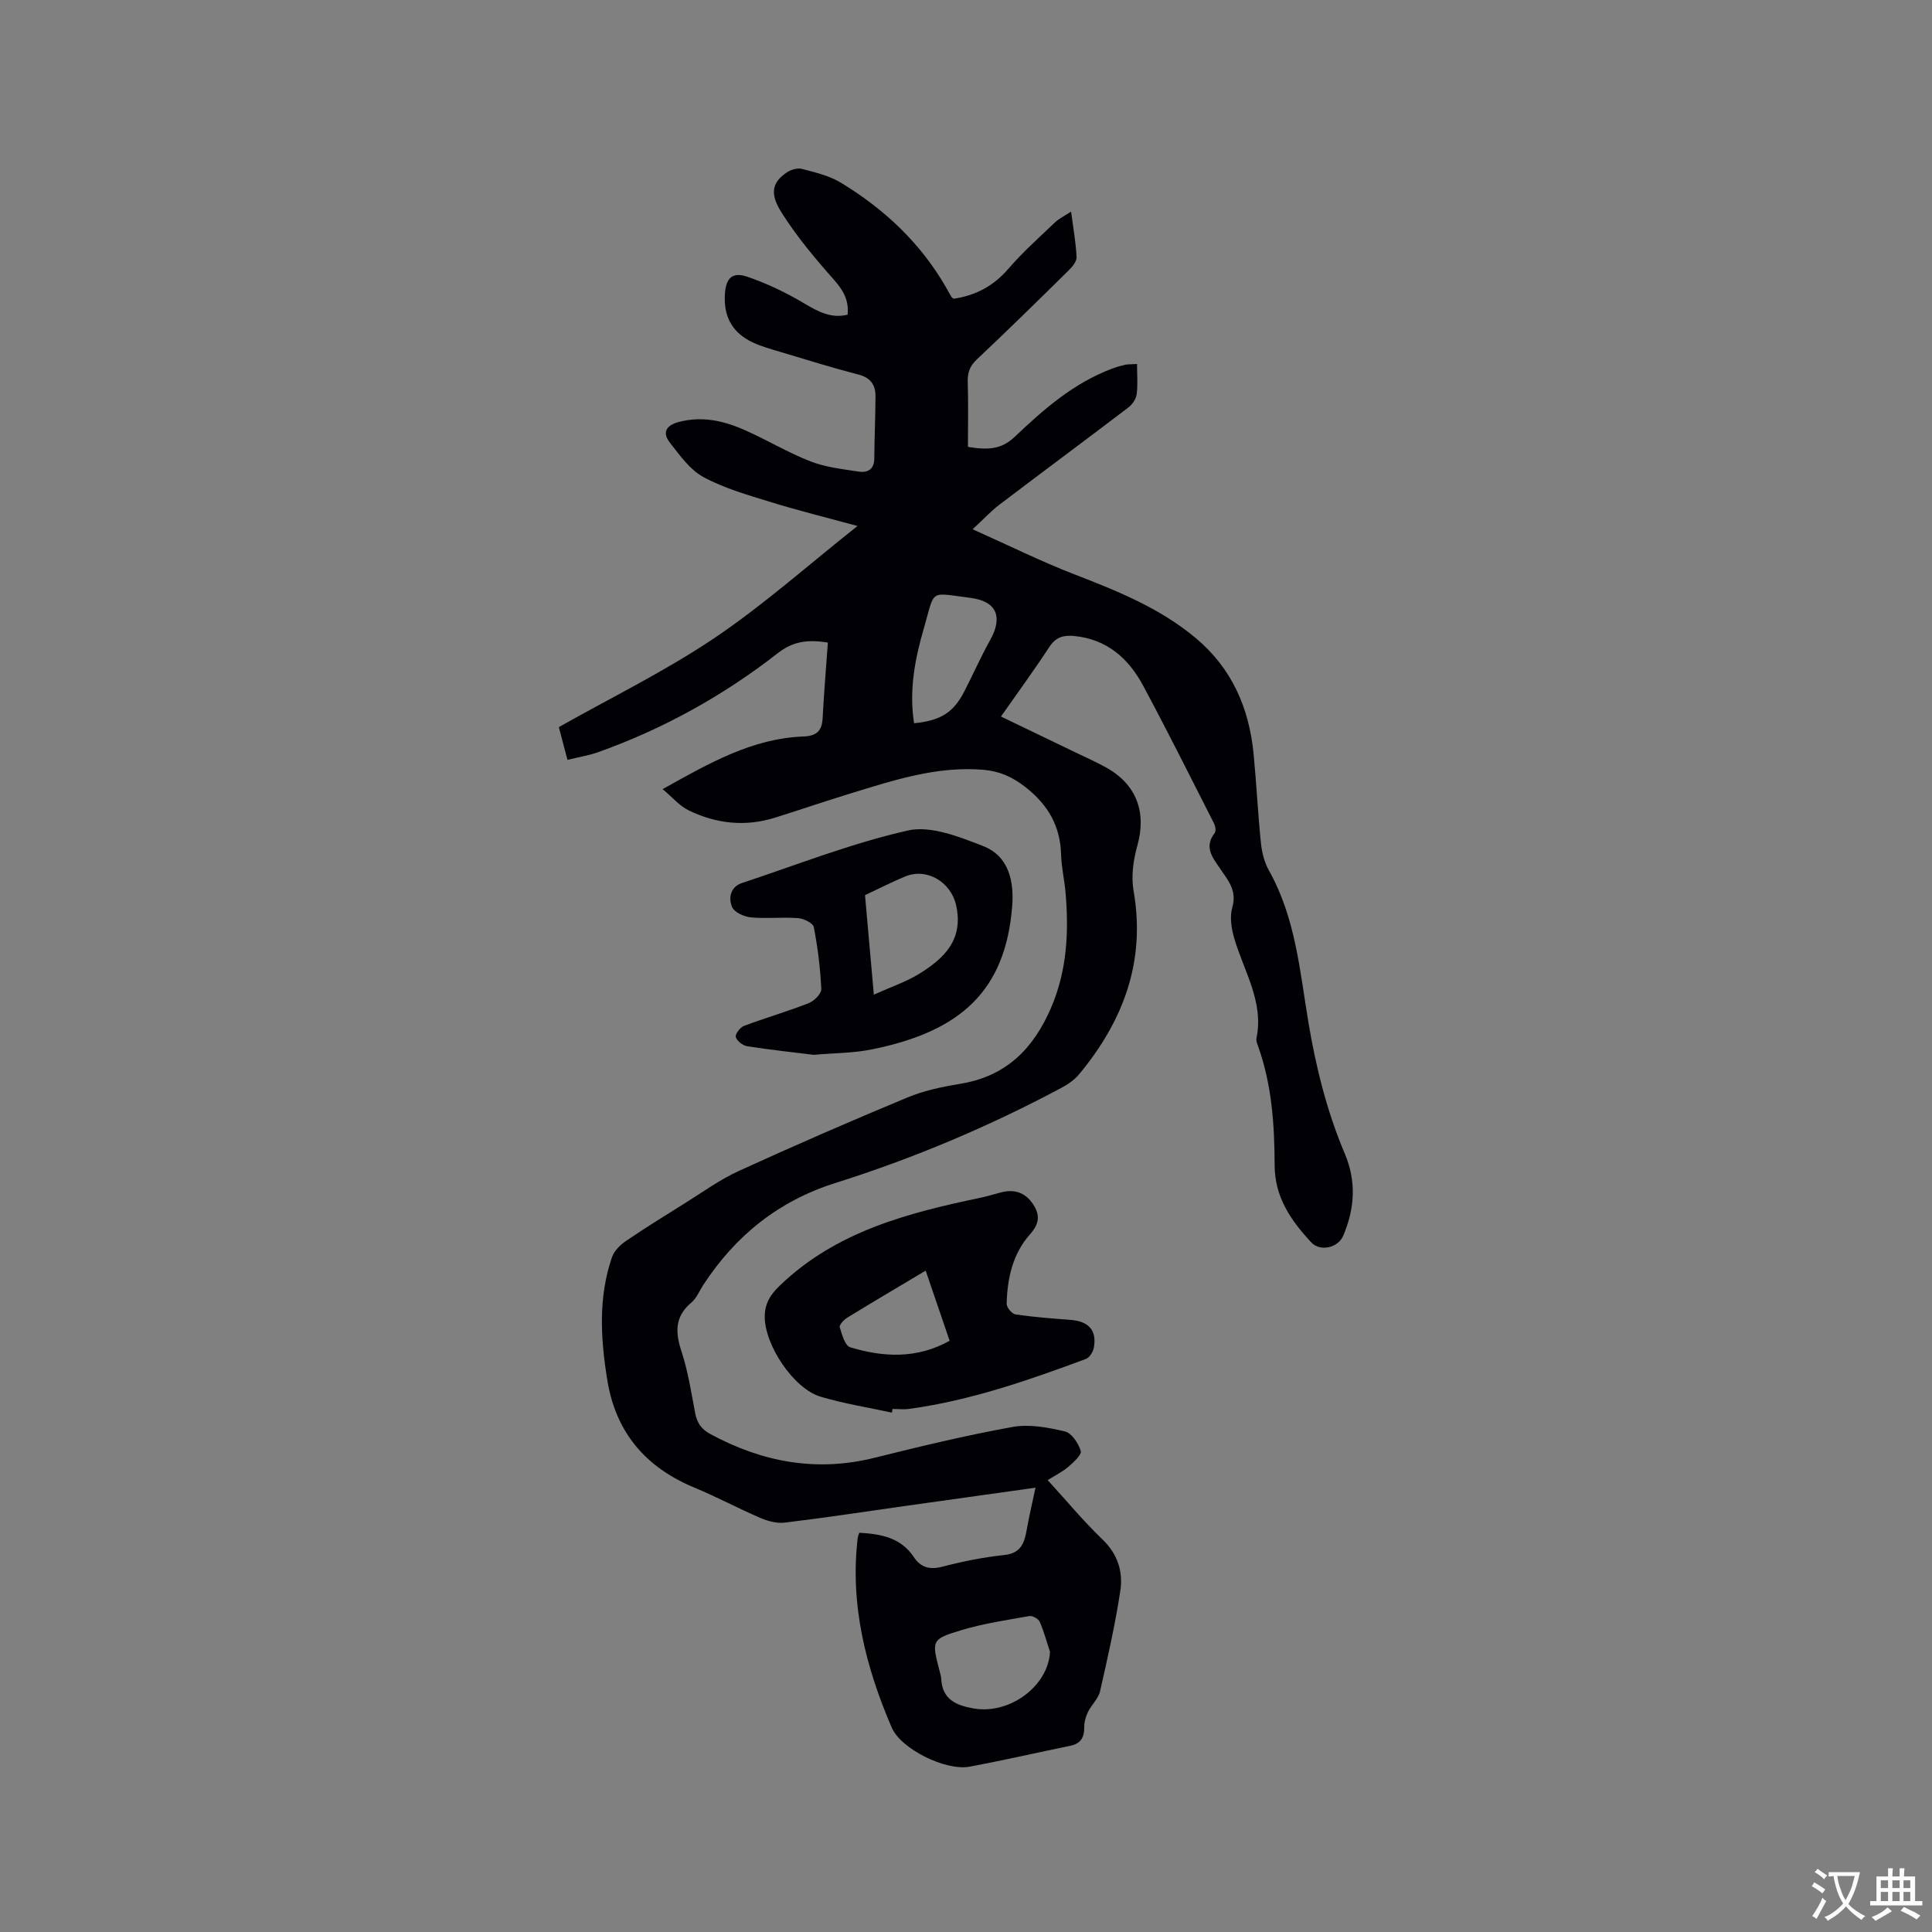 <svg enable-background="new 0 0 400 400" viewBox="0 0 400 400" xmlns="http://www.w3.org/2000/svg"><rect x="0" y="0" width="400" height="400" fill="#808080" stroke="none"/><g fill="#010105"><path d="m235.41 75.36c0 2.29.19 4.32-.08 6.28-.13.98-.9 2.11-1.72 2.73-8.86 6.74-17.8 13.37-26.67 20.1-1.72 1.31-3.21 2.92-5.57 5.11 7.54 3.37 14.15 6.65 20.99 9.3 8.92 3.46 17.73 6.97 25.18 13.2 7.52 6.29 11.09 14.53 12.01 24.06.59 6.12.88 12.27 1.51 18.38.2 1.95.71 4.02 1.66 5.71 5.51 9.79 6.39 20.77 8.18 31.48 1.57 9.35 3.84 18.45 7.53 27.16 2.43 5.74 2.05 11.35-.32 16.96-1.05 2.5-4.77 3.41-6.65 1.37-4.16-4.48-7.54-9.31-7.56-15.93-.03-8.38-.57-16.74-3.46-24.75-.18-.49-.4-1.07-.3-1.55 1.56-7.62-2.63-13.91-4.61-20.73-.59-2.02-.96-4.45-.39-6.4 1.01-3.49-.94-5.66-2.57-8.05-1.57-2.31-3.32-4.45-1.08-7.33.31-.4.14-1.43-.15-2-4.84-9.52-9.61-19.08-14.66-28.49-3.04-5.67-7.52-9.66-14.35-10.3-2.21-.2-3.76.27-5.07 2.27-3.13 4.78-6.51 9.39-10.02 14.41 5.32 2.56 10.43 5.01 15.54 7.48 2.1 1.01 4.23 1.96 6.26 3.09 6.32 3.52 8.37 9.3 6.42 16.23-.83 2.94-1.29 6.29-.77 9.26 2.56 14.6-2.1 26.93-11.24 37.97-.97 1.18-2.35 2.13-3.72 2.86-14.98 7.99-30.57 14.58-46.76 19.68-11.76 3.71-20.68 10.89-27.35 21.09-.81 1.24-1.39 2.76-2.48 3.67-3.49 2.93-3.34 6.21-2.02 10.2 1.35 4.1 1.99 8.44 2.81 12.7.39 1.99 1.23 3.29 3.13 4.32 10.77 5.83 21.97 7.92 34.04 4.91 9.45-2.36 18.94-4.64 28.52-6.37 3.47-.63 7.33.09 10.85.92 1.4.33 2.82 2.46 3.29 4.05.23.8-1.53 2.37-2.62 3.31-1.17 1.01-2.62 1.71-4.23 2.72 3.9 4.26 7.4 8.5 11.34 12.28 3.18 3.04 4.3 6.7 3.7 10.65-1.07 6.98-2.62 13.9-4.2 20.79-.35 1.54-1.77 2.8-2.5 4.29-.46.95-.78 2.09-.77 3.14.02 2.1-.7 3.41-2.87 3.85-6.95 1.43-13.87 3.02-20.84 4.33-4.94.93-14.23-3.62-16.16-8.12-5.38-12.51-8.66-25.46-7.03-39.25.04-.3.17-.59.32-1.06 4.41.25 8.56.95 11.27 5 1.48 2.21 3.32 2.71 5.97 2.02 4.19-1.09 8.49-1.96 12.79-2.41 3.52-.37 4.17-2.57 4.66-5.32.51-2.88 1.19-5.73 1.8-8.62-8.47 1.19-17.75 2.48-27.02 3.79-8.29 1.17-16.56 2.44-24.87 3.44-1.64.2-3.52-.3-5.08-.97-4.57-1.96-8.96-4.33-13.55-6.23-10.12-4.18-16.36-11.37-18.13-22.29-1.39-8.56-1.91-17.09.96-25.45.45-1.31 1.71-2.56 2.9-3.37 4.01-2.73 8.13-5.28 12.25-7.85 3.66-2.28 7.2-4.86 11.1-6.64 11.55-5.28 23.2-10.35 34.92-15.22 3.48-1.45 7.31-2.23 11.05-2.85 9.45-1.56 15.09-7.31 18.72-15.79 3.28-7.67 3.66-15.6 2.98-23.7-.22-2.64-.86-5.25-.93-7.89-.15-5.92-2.65-10.29-7.32-13.98-2.75-2.17-5.46-3.36-8.85-3.64-9.56-.78-18.44 2.15-27.35 4.88-5.26 1.61-10.47 3.4-15.72 5.04-6.16 1.93-12.19 1.26-17.9-1.53-1.87-.91-3.32-2.68-5.36-4.38 9.68-5.4 18.56-10.5 29.18-10.9 2.57-.1 3.8-1.07 3.94-3.7.28-5.23.71-10.46 1.09-15.74-4.4-.71-7.31-.19-10.43 2.24-11.25 8.77-23.65 15.64-37.13 20.45-1.96.7-4.06 1.02-6.35 1.59-.61-2.32-1.15-4.33-1.79-6.78 10.75-6.07 21.92-11.52 32.15-18.4 10.24-6.89 19.52-15.19 29.69-23.24-6.3-1.72-12.18-3.16-17.96-4.95-4.74-1.46-9.61-2.84-13.93-5.17-2.79-1.5-4.89-4.5-6.94-7.11-1.57-1.99-.97-3.55 1.77-4.29 4.92-1.32 9.48-.24 13.89 1.74 4.54 2.03 8.84 4.62 13.46 6.41 3.1 1.21 6.54 1.58 9.87 2.1 1.85.29 3.3-.36 3.31-2.71.03-4.3.24-8.61.25-12.91.01-2.31-1.01-3.81-3.51-4.46-5.43-1.4-10.79-3.07-16.16-4.68-1.92-.57-3.88-1.11-5.69-1.95-4.25-1.98-6.1-5.31-5.82-9.99.2-3.36 1.52-4.71 4.69-3.62 4.04 1.39 7.98 3.27 11.66 5.46 2.92 1.73 5.62 3.23 9.06 2.38.29-3.07-.95-5.1-2.84-7.24-3.91-4.42-7.75-8.99-10.88-13.97-2.51-3.98-1.81-6.25 1.11-8.23.85-.58 2.21-.99 3.15-.74 2.74.72 5.64 1.39 8.02 2.83 9 5.45 16.53 12.49 21.83 21.72.37.64.71 1.3 1.09 1.93.1.17.31.27.47.4 4.54-.67 8.26-2.62 11.33-6.2 2.96-3.44 6.39-6.49 9.68-9.63.81-.77 1.88-1.27 3.31-2.21.45 3.48 1 6.46 1.13 9.45.04.92-.94 2.04-1.71 2.8-6.27 6.18-12.55 12.34-18.96 18.38-1.48 1.39-1.92 2.78-1.86 4.72.14 4.43.04 8.86.04 13.36 4.09.67 6.89.58 9.7-2.09 5.98-5.69 12.24-11.16 20.18-14.12.89-.33 1.81-.6 2.74-.81.63-.1 1.27-.07 2.39-.14zm-18.02 266.63c-.69-2.08-1.25-4.22-2.13-6.22-.27-.62-1.5-1.3-2.16-1.18-4.68.83-9.43 1.53-13.97 2.89-6.34 1.9-6.26 2.13-4.58 8.56.13.51.3 1.03.32 1.55.21 4.29 3.15 5.51 6.73 6.13 7.47 1.3 15.45-4.68 15.79-11.73zm-28.14-192.25c5.52-.54 8.16-2.23 10.39-6.57 1.83-3.56 3.46-7.24 5.4-10.73 2.65-4.77 1.26-7.98-4.14-8.66-8.73-1.1-7.23-1.9-9.66 6.43-1.82 6.27-3.06 12.72-1.99 19.53z"/><path d="m184.66 292.47c-4.93-1.07-9.95-1.86-14.77-3.3-5.6-1.67-11.57-10.69-11.56-16.55.01-2.7 1.11-4.53 3.14-6.47 11.65-11.2 26.43-15.01 41.53-18.17 1.45-.3 2.86-.76 4.29-1.12 2.77-.7 4.98.04 6.6 2.46 1.5 2.25 1.27 4.09-.61 6.2-3.62 4.05-4.74 9.15-4.86 14.43-.02.75 1.11 2.08 1.84 2.19 3.75.55 7.55.84 11.33 1.12 3.8.28 5.53 2.16 4.88 5.75-.16.88-.9 2.07-1.66 2.35-11.9 4.42-23.88 8.6-36.54 10.33-1.14.16-2.33.02-3.49.02-.02.25-.07.5-.12.76zm6.99-29.4c-5.62 3.35-10.95 6.5-16.24 9.74-.7.43-1.69 1.5-1.55 1.97.45 1.51 1.09 3.84 2.16 4.16 6.91 2.09 13.85 2.42 20.59-1.35-1.66-4.89-3.25-9.54-4.96-14.52z"/><path d="m168.46 218.39c-4.14-.51-8.98-1.03-13.77-1.78-.91-.14-2.12-1.1-2.35-1.91-.17-.59.9-2 1.7-2.3 4.43-1.67 8.99-2.98 13.39-4.71 1.12-.44 2.65-1.95 2.61-2.91-.2-4.3-.73-8.6-1.55-12.83-.16-.83-2.08-1.78-3.25-1.86-3.25-.25-6.55.15-9.79-.16-1.4-.13-3.42-1.05-3.88-2.15-.78-1.84-.38-4.15 2.05-4.96 11.42-3.79 22.69-8.24 34.37-10.88 4.72-1.06 10.59 1.31 15.51 3.21 5.33 2.06 6.48 7.23 6.06 12.51-1.39 17.33-10.5 25.86-28.99 29.59-3.71.78-7.57.75-12.11 1.14zm12.46-12.46c3.74-1.68 6.68-2.66 9.25-4.23 5.25-3.21 9.39-7.1 7.78-14.29-1.07-4.77-6.03-7.83-10.59-5.93-2.63 1.09-5.17 2.4-8.27 3.85.57 6.48 1.16 13.06 1.83 20.6z"/></g><path d="m377.9 391.2c-.2.3-.4.5-.6.8-.7-.6-1.4-1-2.2-1.5.2-.3.4-.5.5-.8.6.4 1.4.8 2.3 1.5zm-1.8 6.1c-.2-.2-.5-.4-.9-.6.4-.6.8-1.2 1.2-1.9s.7-1.3.9-1.9c.3.3.5.5.8.7-.7 1.3-1.4 2.6-2 3.7zm2.2-9c-.3.3-.5.5-.6.8-.6-.6-1.3-1.1-2-1.5.3-.3.5-.5.6-.7.6.5 1.3.9 2 1.4zm.3.2v-.9h2 4.5c-.3 1.3-.6 2.5-1 3.6s-.9 2.1-1.4 3c.4.5 1 1 1.6 1.4s1.2.8 1.9 1.1c-.3.2-.5.4-.8.8-.4-.3-1-.7-1.6-1.2s-1.2-1.1-1.6-1.6c-.5.6-1.1 1.1-1.7 1.6s-1.4.9-2.1 1.4c-.1-.3-.3-.5-.7-.8.6-.2 1.2-.5 1.9-1s1.4-1.1 2-1.8c-.5-.8-.9-1.6-1.2-2.5s-.6-2-.8-3.2c-.4.1-.7.1-1 .1zm2.5 2.7c.3 1 .7 1.7 1 2.2.3-.5.6-1.1 1-2s.6-1.9.9-3h-3.2-.4c.1.9.3 1.8.7 2.8z" fill="#fafbfa"/><path d="m396.5 388.5v1.5 3.6h1.5v.9c-.4 0-1 0-1.7 0h-7.9c-.5 0-.9 0-1.2 0v-.9h1.3v-3.5c0-.7 0-1.2 0-1.6h2.4c0-.8 0-1.4 0-1.7h1c0 .3-.1.8-.1 1.7h1.5c0-.8 0-1.4 0-1.7h1c0 .3-.1.9-.1 1.7zm-8.2 9.2c-.2-.3-.5-.5-.8-.8.8-.3 1.4-.6 1.9-.9s1-.7 1.4-1.1c.3.3.6.5.9.8-1.6 1-2.8 1.6-3.4 2zm2.6-6.8v-1.6h-1.5v1.6zm0 2.7v-1.9h-1.5v1.9zm2.4-2.7v-1.6h-1.5v1.6zm0 2.7v-1.9h-1.5v1.9zm.2 2 .7-.8c.4.2.9.5 1.6.8s1.3.7 1.8 1c-.3.3-.5.5-.8.8-.4-.3-1.5-1-3.3-1.8zm2-4.7v-1.6h-1.4v1.6zm0 2.7v-1.9h-1.4v1.9z" fill="#fafbfa"/></svg>